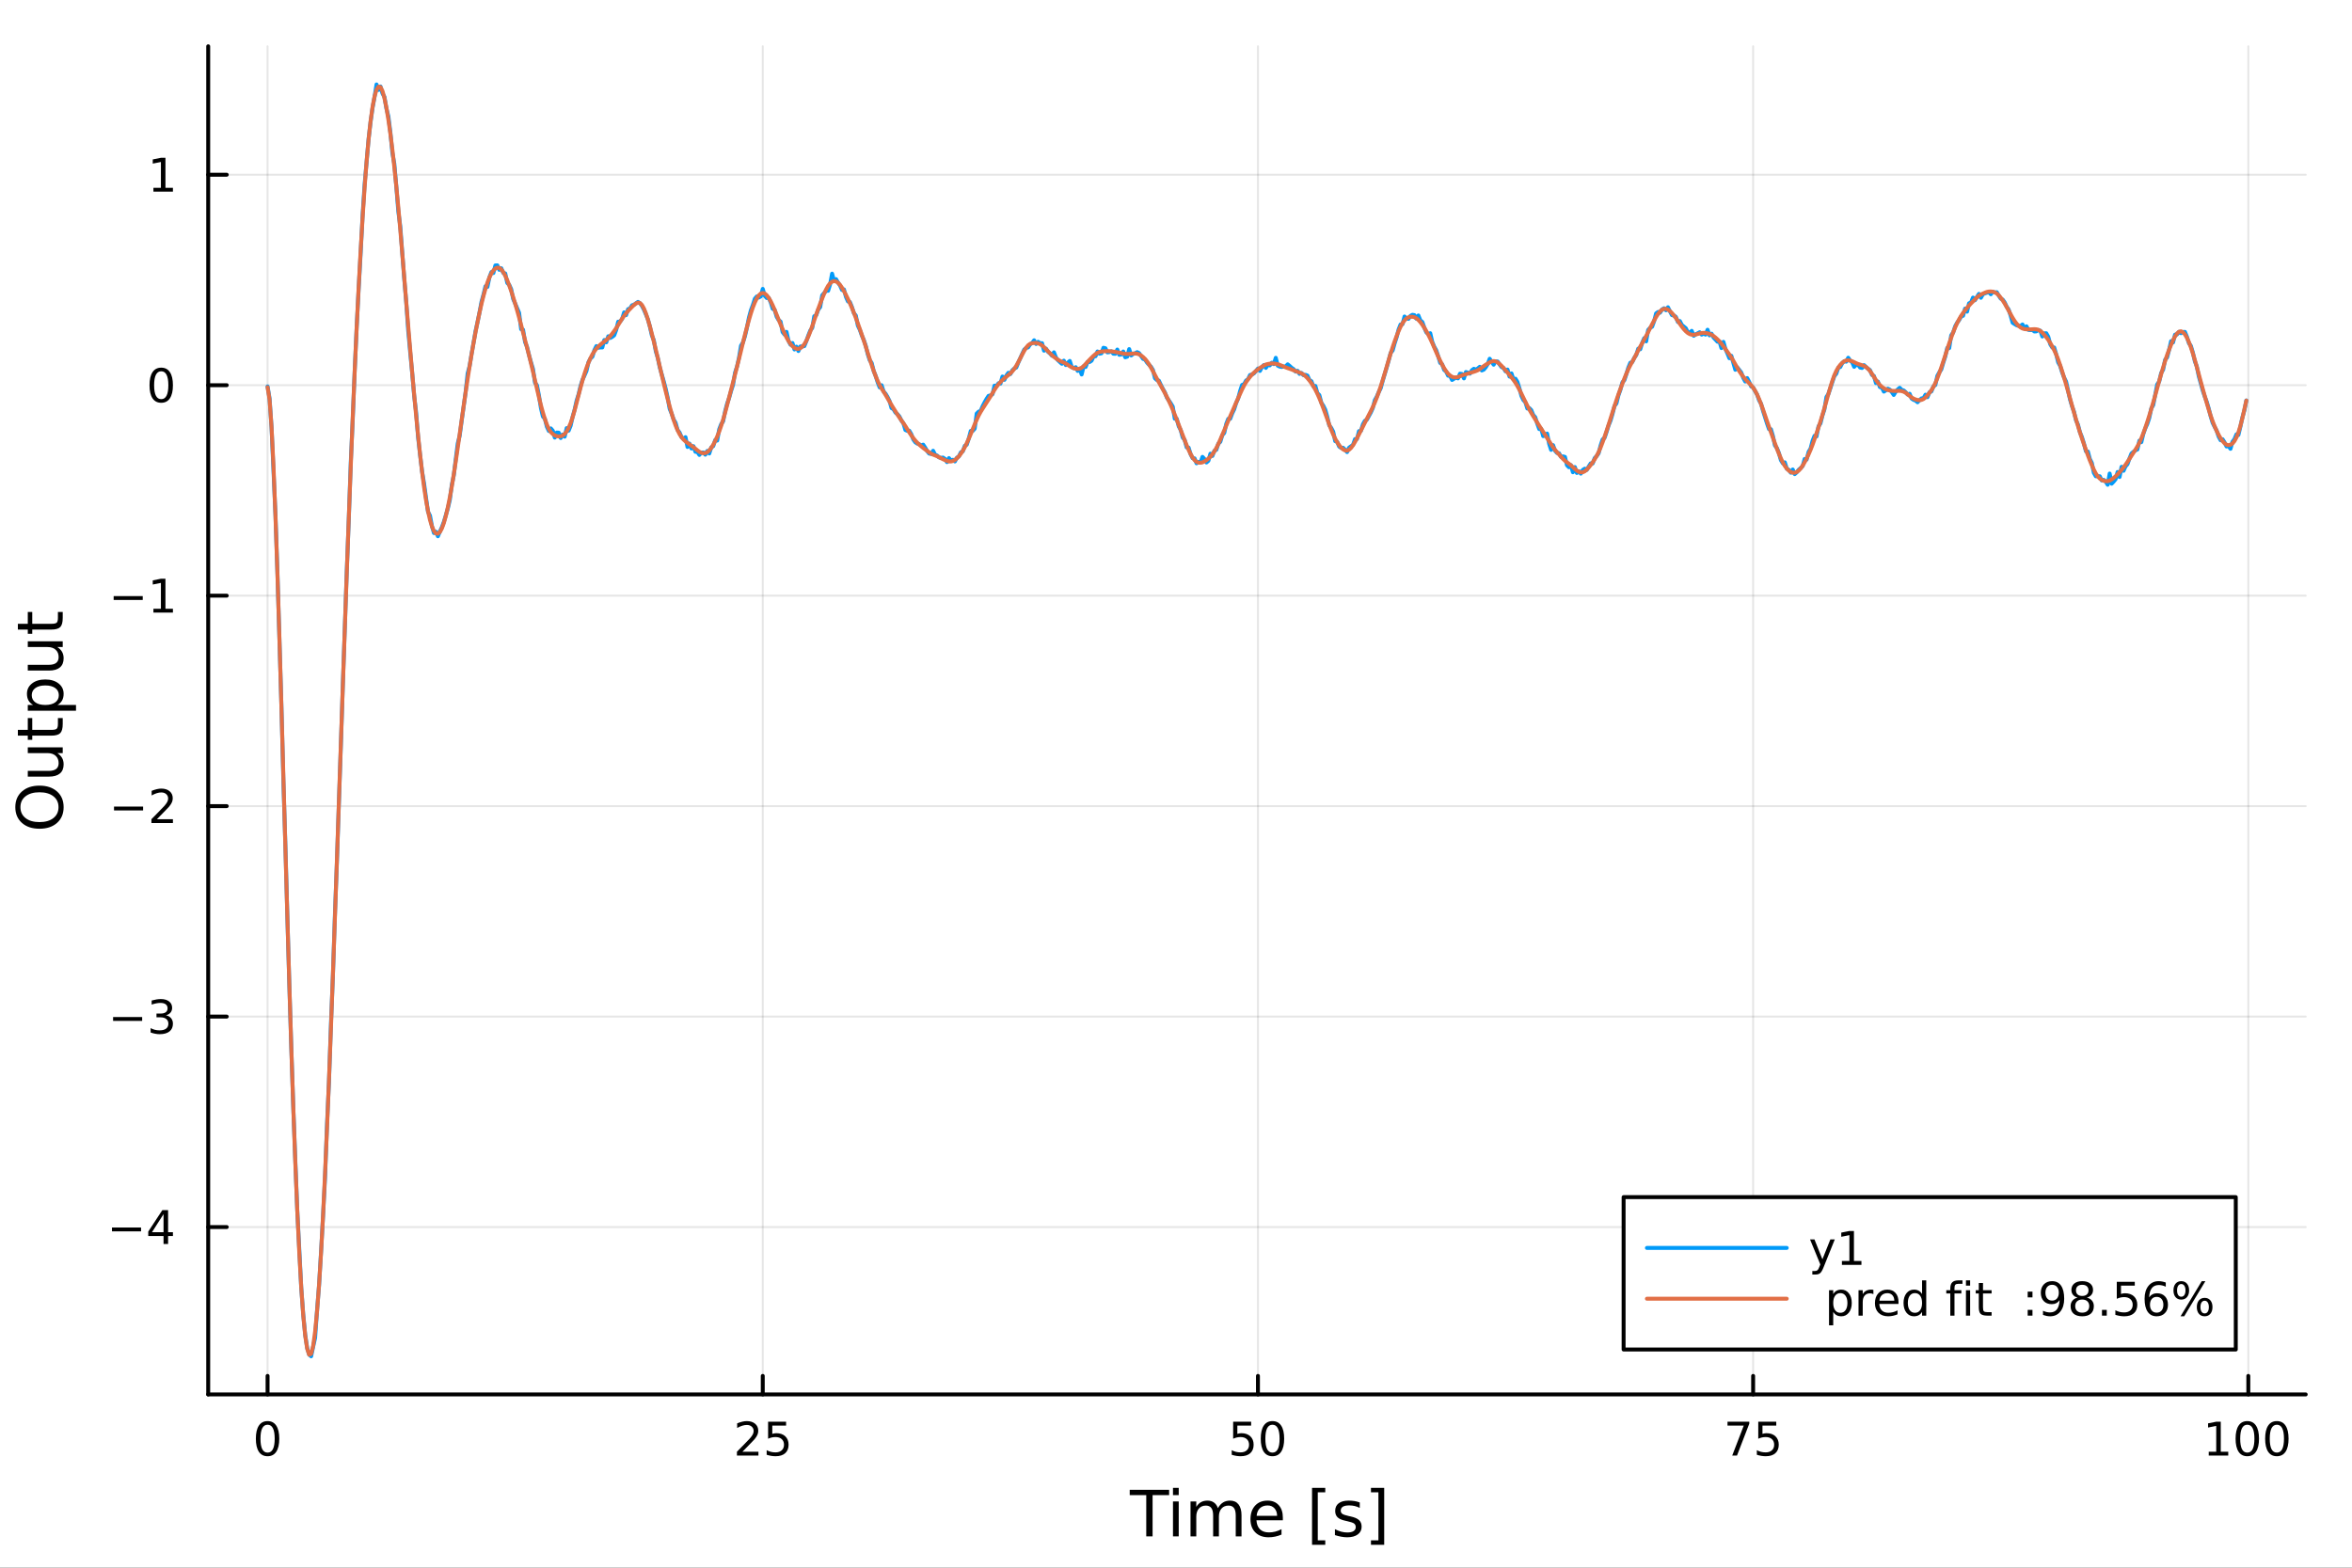 <?xml version="1.0" encoding="utf-8"?>
<svg xmlns="http://www.w3.org/2000/svg" xmlns:xlink="http://www.w3.org/1999/xlink" width="600" height="400" viewBox="0 0 2400 1600">
<rect x="0" y="0" width="2400" height="1600" fill="#333333" stroke="none"/>
<defs>
  <clipPath id="clip730">
    <rect x="0" y="0" width="2400" height="1600"/>
  </clipPath>
</defs>
<path clip-path="url(#clip730)" d="M0 1600 L2400 1600 L2400 0 L0 0  Z" fill="#ffffff" fill-rule="evenodd" fill-opacity="1"/>
<defs>
  <clipPath id="clip731">
    <rect x="480" y="0" width="1681" height="1600"/>
  </clipPath>
</defs>
<path clip-path="url(#clip730)" d="M212.459 1423.18 L2352.76 1423.18 L2352.76 47.244 L212.459 47.244  Z" fill="#ffffff" fill-rule="evenodd" fill-opacity="1"/>
<defs>
  <clipPath id="clip732">
    <rect x="212" y="47" width="2141" height="1377"/>
  </clipPath>
</defs>
<polyline clip-path="url(#clip732)" style="stroke:#000000; stroke-linecap:round; stroke-linejoin:round; stroke-width:2; stroke-opacity:0.1; fill:none" points="273.033,1423.18 273.033,47.244 "/>
<polyline clip-path="url(#clip732)" style="stroke:#000000; stroke-linecap:round; stroke-linejoin:round; stroke-width:2; stroke-opacity:0.1; fill:none" points="778.326,1423.18 778.326,47.244 "/>
<polyline clip-path="url(#clip732)" style="stroke:#000000; stroke-linecap:round; stroke-linejoin:round; stroke-width:2; stroke-opacity:0.1; fill:none" points="1283.62,1423.18 1283.62,47.244 "/>
<polyline clip-path="url(#clip732)" style="stroke:#000000; stroke-linecap:round; stroke-linejoin:round; stroke-width:2; stroke-opacity:0.1; fill:none" points="1788.91,1423.18 1788.91,47.244 "/>
<polyline clip-path="url(#clip732)" style="stroke:#000000; stroke-linecap:round; stroke-linejoin:round; stroke-width:2; stroke-opacity:0.1; fill:none" points="2294.2,1423.18 2294.2,47.244 "/>
<polyline clip-path="url(#clip732)" style="stroke:#000000; stroke-linecap:round; stroke-linejoin:round; stroke-width:2; stroke-opacity:0.1; fill:none" points="212.459,1252.35 2352.76,1252.35 "/>
<polyline clip-path="url(#clip732)" style="stroke:#000000; stroke-linecap:round; stroke-linejoin:round; stroke-width:2; stroke-opacity:0.1; fill:none" points="212.459,1037.55 2352.76,1037.55 "/>
<polyline clip-path="url(#clip732)" style="stroke:#000000; stroke-linecap:round; stroke-linejoin:round; stroke-width:2; stroke-opacity:0.1; fill:none" points="212.459,822.746 2352.76,822.746 "/>
<polyline clip-path="url(#clip732)" style="stroke:#000000; stroke-linecap:round; stroke-linejoin:round; stroke-width:2; stroke-opacity:0.1; fill:none" points="212.459,607.942 2352.76,607.942 "/>
<polyline clip-path="url(#clip732)" style="stroke:#000000; stroke-linecap:round; stroke-linejoin:round; stroke-width:2; stroke-opacity:0.1; fill:none" points="212.459,393.137 2352.76,393.137 "/>
<polyline clip-path="url(#clip732)" style="stroke:#000000; stroke-linecap:round; stroke-linejoin:round; stroke-width:2; stroke-opacity:0.1; fill:none" points="212.459,178.333 2352.76,178.333 "/>
<polyline clip-path="url(#clip730)" style="stroke:#000000; stroke-linecap:round; stroke-linejoin:round; stroke-width:4; stroke-opacity:1; fill:none" points="212.459,1423.18 2352.76,1423.18 "/>
<polyline clip-path="url(#clip730)" style="stroke:#000000; stroke-linecap:round; stroke-linejoin:round; stroke-width:4; stroke-opacity:1; fill:none" points="273.033,1423.18 273.033,1404.28 "/>
<polyline clip-path="url(#clip730)" style="stroke:#000000; stroke-linecap:round; stroke-linejoin:round; stroke-width:4; stroke-opacity:1; fill:none" points="778.326,1423.18 778.326,1404.28 "/>
<polyline clip-path="url(#clip730)" style="stroke:#000000; stroke-linecap:round; stroke-linejoin:round; stroke-width:4; stroke-opacity:1; fill:none" points="1283.62,1423.18 1283.62,1404.28 "/>
<polyline clip-path="url(#clip730)" style="stroke:#000000; stroke-linecap:round; stroke-linejoin:round; stroke-width:4; stroke-opacity:1; fill:none" points="1788.91,1423.18 1788.91,1404.28 "/>
<polyline clip-path="url(#clip730)" style="stroke:#000000; stroke-linecap:round; stroke-linejoin:round; stroke-width:4; stroke-opacity:1; fill:none" points="2294.2,1423.18 2294.2,1404.28 "/>
<path clip-path="url(#clip730)" d="M273.033 1454.1 Q269.422 1454.1 267.594 1457.66 Q265.788 1461.2 265.788 1468.33 Q265.788 1475.44 267.594 1479.01 Q269.422 1482.55 273.033 1482.55 Q276.668 1482.55 278.473 1479.01 Q280.302 1475.44 280.302 1468.33 Q280.302 1461.2 278.473 1457.66 Q276.668 1454.1 273.033 1454.1 M273.033 1450.39 Q278.843 1450.39 281.899 1455 Q284.978 1459.58 284.978 1468.33 Q284.978 1477.06 281.899 1481.67 Q278.843 1486.25 273.033 1486.25 Q267.223 1486.25 264.145 1481.67 Q261.089 1477.06 261.089 1468.33 Q261.089 1459.58 264.145 1455 Q267.223 1450.39 273.033 1450.39 Z" fill="#000000" fill-rule="nonzero" fill-opacity="1" /><path clip-path="url(#clip730)" d="M757.597 1481.64 L773.916 1481.64 L773.916 1485.58 L751.972 1485.58 L751.972 1481.64 Q754.634 1478.89 759.217 1474.26 Q763.823 1469.61 765.004 1468.27 Q767.249 1465.74 768.129 1464.01 Q769.032 1462.25 769.032 1460.56 Q769.032 1457.8 767.087 1456.07 Q765.166 1454.33 762.064 1454.33 Q759.865 1454.33 757.411 1455.09 Q754.981 1455.86 752.203 1457.41 L752.203 1452.69 Q755.027 1451.55 757.481 1450.97 Q759.935 1450.39 761.972 1450.39 Q767.342 1450.39 770.536 1453.08 Q773.731 1455.77 773.731 1460.26 Q773.731 1462.39 772.921 1464.31 Q772.134 1466.2 770.027 1468.8 Q769.448 1469.47 766.347 1472.69 Q763.245 1475.88 757.597 1481.64 Z" fill="#000000" fill-rule="nonzero" fill-opacity="1" /><path clip-path="url(#clip730)" d="M783.777 1451.02 L802.133 1451.02 L802.133 1454.96 L788.059 1454.96 L788.059 1463.43 Q789.078 1463.08 790.096 1462.92 Q791.115 1462.73 792.133 1462.73 Q797.92 1462.73 801.3 1465.9 Q804.68 1469.08 804.68 1474.49 Q804.68 1480.07 801.207 1483.17 Q797.735 1486.25 791.416 1486.25 Q789.24 1486.25 786.971 1485.88 Q784.726 1485.51 782.319 1484.77 L782.319 1480.07 Q784.402 1481.2 786.624 1481.76 Q788.846 1482.32 791.323 1482.32 Q795.328 1482.32 797.666 1480.21 Q800.004 1478.1 800.004 1474.49 Q800.004 1470.88 797.666 1468.77 Q795.328 1466.67 791.323 1466.67 Q789.448 1466.67 787.573 1467.08 Q785.721 1467.5 783.777 1468.38 L783.777 1451.02 Z" fill="#000000" fill-rule="nonzero" fill-opacity="1" /><path clip-path="url(#clip730)" d="M1258.32 1451.02 L1276.67 1451.02 L1276.67 1454.96 L1262.6 1454.96 L1262.6 1463.43 Q1263.62 1463.08 1264.64 1462.92 Q1265.66 1462.73 1266.67 1462.73 Q1272.46 1462.73 1275.84 1465.9 Q1279.22 1469.08 1279.22 1474.49 Q1279.22 1480.07 1275.75 1483.17 Q1272.28 1486.25 1265.96 1486.25 Q1263.78 1486.25 1261.51 1485.88 Q1259.27 1485.51 1256.86 1484.77 L1256.86 1480.07 Q1258.94 1481.2 1261.16 1481.76 Q1263.39 1482.32 1265.86 1482.32 Q1269.87 1482.32 1272.21 1480.21 Q1274.54 1478.1 1274.54 1474.49 Q1274.54 1470.88 1272.21 1468.77 Q1269.87 1466.67 1265.86 1466.67 Q1263.99 1466.67 1262.11 1467.08 Q1260.26 1467.5 1258.32 1468.38 L1258.32 1451.02 Z" fill="#000000" fill-rule="nonzero" fill-opacity="1" /><path clip-path="url(#clip730)" d="M1298.43 1454.1 Q1294.82 1454.1 1292.99 1457.66 Q1291.19 1461.2 1291.19 1468.33 Q1291.19 1475.44 1292.99 1479.01 Q1294.82 1482.55 1298.43 1482.55 Q1302.07 1482.55 1303.87 1479.01 Q1305.7 1475.44 1305.7 1468.33 Q1305.7 1461.2 1303.87 1457.66 Q1302.07 1454.1 1298.43 1454.1 M1298.43 1450.39 Q1304.24 1450.39 1307.3 1455 Q1310.38 1459.58 1310.38 1468.33 Q1310.38 1477.06 1307.3 1481.67 Q1304.24 1486.25 1298.43 1486.25 Q1292.62 1486.25 1289.54 1481.67 Q1286.49 1477.06 1286.49 1468.33 Q1286.49 1459.58 1289.54 1455 Q1292.62 1450.39 1298.43 1450.39 Z" fill="#000000" fill-rule="nonzero" fill-opacity="1" /><path clip-path="url(#clip730)" d="M1762.76 1451.02 L1784.99 1451.02 L1784.99 1453.01 L1772.44 1485.58 L1767.56 1485.58 L1779.36 1454.96 L1762.76 1454.96 L1762.76 1451.02 Z" fill="#000000" fill-rule="nonzero" fill-opacity="1" /><path clip-path="url(#clip730)" d="M1794.15 1451.02 L1812.51 1451.02 L1812.51 1454.96 L1798.44 1454.96 L1798.44 1463.43 Q1799.45 1463.08 1800.47 1462.92 Q1801.49 1462.73 1802.51 1462.73 Q1808.3 1462.73 1811.68 1465.9 Q1815.06 1469.08 1815.06 1474.49 Q1815.06 1480.07 1811.58 1483.17 Q1808.11 1486.25 1801.79 1486.25 Q1799.62 1486.25 1797.35 1485.88 Q1795.1 1485.51 1792.7 1484.77 L1792.7 1480.07 Q1794.78 1481.2 1797 1481.76 Q1799.22 1482.32 1801.7 1482.32 Q1805.7 1482.32 1808.04 1480.21 Q1810.38 1478.1 1810.38 1474.49 Q1810.38 1470.88 1808.04 1468.77 Q1805.7 1466.67 1801.7 1466.67 Q1799.82 1466.67 1797.95 1467.08 Q1796.1 1467.5 1794.15 1468.38 L1794.15 1451.02 Z" fill="#000000" fill-rule="nonzero" fill-opacity="1" /><path clip-path="url(#clip730)" d="M2253.81 1481.64 L2261.45 1481.64 L2261.45 1455.28 L2253.14 1456.95 L2253.14 1452.69 L2261.4 1451.02 L2266.08 1451.02 L2266.08 1481.64 L2273.72 1481.64 L2273.72 1485.58 L2253.81 1485.58 L2253.81 1481.64 Z" fill="#000000" fill-rule="nonzero" fill-opacity="1" /><path clip-path="url(#clip730)" d="M2293.16 1454.1 Q2289.55 1454.1 2287.72 1457.66 Q2285.92 1461.2 2285.92 1468.33 Q2285.92 1475.44 2287.72 1479.01 Q2289.55 1482.55 2293.16 1482.55 Q2296.8 1482.55 2298.6 1479.01 Q2300.43 1475.44 2300.43 1468.33 Q2300.43 1461.2 2298.6 1457.66 Q2296.8 1454.1 2293.16 1454.1 M2293.16 1450.39 Q2298.97 1450.39 2302.03 1455 Q2305.11 1459.58 2305.11 1468.33 Q2305.11 1477.06 2302.03 1481.67 Q2298.97 1486.25 2293.16 1486.25 Q2287.35 1486.25 2284.27 1481.67 Q2281.22 1477.06 2281.22 1468.33 Q2281.22 1459.58 2284.27 1455 Q2287.35 1450.39 2293.16 1450.39 Z" fill="#000000" fill-rule="nonzero" fill-opacity="1" /><path clip-path="url(#clip730)" d="M2323.32 1454.1 Q2319.71 1454.1 2317.88 1457.66 Q2316.08 1461.2 2316.08 1468.33 Q2316.08 1475.44 2317.88 1479.01 Q2319.71 1482.55 2323.32 1482.55 Q2326.96 1482.55 2328.76 1479.01 Q2330.59 1475.44 2330.59 1468.33 Q2330.59 1461.2 2328.76 1457.66 Q2326.96 1454.1 2323.32 1454.1 M2323.32 1450.39 Q2329.13 1450.39 2332.19 1455 Q2335.27 1459.58 2335.27 1468.33 Q2335.27 1477.06 2332.19 1481.67 Q2329.13 1486.25 2323.32 1486.25 Q2317.51 1486.25 2314.43 1481.67 Q2311.38 1477.06 2311.38 1468.33 Q2311.38 1459.58 2314.43 1455 Q2317.51 1450.39 2323.32 1450.39 Z" fill="#000000" fill-rule="nonzero" fill-opacity="1" /><path clip-path="url(#clip730)" d="M1152.78 1520.52 L1192.98 1520.52 L1192.98 1525.93 L1176.11 1525.93 L1176.11 1568.04 L1169.65 1568.04 L1169.65 1525.93 L1152.78 1525.93 L1152.78 1520.52 Z" fill="#000000" fill-rule="nonzero" fill-opacity="1" /><path clip-path="url(#clip730)" d="M1196.92 1532.4 L1202.78 1532.4 L1202.78 1568.04 L1196.92 1568.04 L1196.92 1532.4 M1196.92 1518.52 L1202.78 1518.52 L1202.78 1525.93 L1196.92 1525.93 L1196.92 1518.52 Z" fill="#000000" fill-rule="nonzero" fill-opacity="1" /><path clip-path="url(#clip730)" d="M1242.79 1539.24 Q1244.99 1535.29 1248.04 1533.41 Q1251.1 1531.54 1255.23 1531.54 Q1260.8 1531.54 1263.83 1535.45 Q1266.85 1539.33 1266.85 1546.53 L1266.85 1568.04 L1260.96 1568.04 L1260.96 1546.72 Q1260.96 1541.59 1259.15 1539.11 Q1257.34 1536.63 1253.61 1536.63 Q1249.06 1536.63 1246.42 1539.65 Q1243.78 1542.68 1243.78 1547.9 L1243.78 1568.04 L1237.89 1568.04 L1237.89 1546.72 Q1237.89 1541.56 1236.07 1539.11 Q1234.26 1536.63 1230.47 1536.63 Q1225.98 1536.63 1223.34 1539.68 Q1220.7 1542.71 1220.7 1547.9 L1220.7 1568.04 L1214.81 1568.04 L1214.81 1532.4 L1220.7 1532.4 L1220.7 1537.93 Q1222.71 1534.66 1225.51 1533.1 Q1228.31 1531.54 1232.16 1531.54 Q1236.04 1531.54 1238.75 1533.51 Q1241.48 1535.48 1242.79 1539.24 Z" fill="#000000" fill-rule="nonzero" fill-opacity="1" /><path clip-path="url(#clip730)" d="M1309.03 1548.76 L1309.03 1551.62 L1282.1 1551.62 Q1282.48 1557.67 1285.73 1560.85 Q1289 1564 1294.83 1564 Q1298.2 1564 1301.35 1563.17 Q1304.54 1562.35 1307.66 1560.69 L1307.66 1566.23 Q1304.51 1567.57 1301.2 1568.27 Q1297.89 1568.97 1294.48 1568.97 Q1285.95 1568.97 1280.95 1564 Q1275.99 1559.04 1275.99 1550.57 Q1275.99 1541.82 1280.7 1536.69 Q1285.44 1531.54 1293.46 1531.54 Q1300.65 1531.54 1304.82 1536.18 Q1309.03 1540.8 1309.03 1548.76 M1303.17 1547.04 Q1303.1 1542.23 1300.46 1539.37 Q1297.85 1536.5 1293.52 1536.5 Q1288.62 1536.5 1285.66 1539.27 Q1282.73 1542.04 1282.29 1547.07 L1303.17 1547.04 Z" fill="#000000" fill-rule="nonzero" fill-opacity="1" /><path clip-path="url(#clip730)" d="M1338.82 1518.52 L1352.31 1518.52 L1352.31 1523.07 L1344.67 1523.07 L1344.67 1572.09 L1352.31 1572.09 L1352.31 1576.64 L1338.82 1576.64 L1338.82 1518.52 Z" fill="#000000" fill-rule="nonzero" fill-opacity="1" /><path clip-path="url(#clip730)" d="M1387.51 1533.45 L1387.51 1538.98 Q1385.03 1537.71 1382.36 1537.07 Q1379.68 1536.44 1376.82 1536.44 Q1372.46 1536.44 1370.26 1537.77 Q1368.1 1539.11 1368.1 1541.79 Q1368.1 1543.82 1369.66 1545 Q1371.22 1546.15 1375.93 1547.2 L1377.93 1547.64 Q1384.17 1548.98 1386.78 1551.43 Q1389.42 1553.85 1389.42 1558.21 Q1389.42 1563.17 1385.48 1566.07 Q1381.56 1568.97 1374.69 1568.97 Q1371.82 1568.97 1368.7 1568.39 Q1365.62 1567.85 1362.18 1566.74 L1362.18 1560.69 Q1365.43 1562.38 1368.58 1563.24 Q1371.73 1564.07 1374.81 1564.07 Q1378.95 1564.07 1381.18 1562.66 Q1383.41 1561.23 1383.41 1558.65 Q1383.41 1556.27 1381.79 1554.99 Q1380.19 1553.72 1374.75 1552.54 L1372.71 1552.07 Q1367.27 1550.92 1364.85 1548.56 Q1362.43 1546.18 1362.43 1542.04 Q1362.43 1537.01 1366 1534.27 Q1369.56 1531.54 1376.12 1531.54 Q1379.37 1531.54 1382.23 1532.01 Q1385.1 1532.49 1387.51 1533.45 Z" fill="#000000" fill-rule="nonzero" fill-opacity="1" /><path clip-path="url(#clip730)" d="M1412.44 1518.52 L1412.44 1576.64 L1398.94 1576.64 L1398.94 1572.09 L1406.55 1572.09 L1406.55 1523.07 L1398.94 1523.07 L1398.94 1518.52 L1412.44 1518.52 Z" fill="#000000" fill-rule="nonzero" fill-opacity="1" /><polyline clip-path="url(#clip730)" style="stroke:#000000; stroke-linecap:round; stroke-linejoin:round; stroke-width:4; stroke-opacity:1; fill:none" points="212.459,1423.18 212.459,47.244 "/>
<polyline clip-path="url(#clip730)" style="stroke:#000000; stroke-linecap:round; stroke-linejoin:round; stroke-width:4; stroke-opacity:1; fill:none" points="212.459,1252.35 231.357,1252.35 "/>
<polyline clip-path="url(#clip730)" style="stroke:#000000; stroke-linecap:round; stroke-linejoin:round; stroke-width:4; stroke-opacity:1; fill:none" points="212.459,1037.55 231.357,1037.55 "/>
<polyline clip-path="url(#clip730)" style="stroke:#000000; stroke-linecap:round; stroke-linejoin:round; stroke-width:4; stroke-opacity:1; fill:none" points="212.459,822.746 231.357,822.746 "/>
<polyline clip-path="url(#clip730)" style="stroke:#000000; stroke-linecap:round; stroke-linejoin:round; stroke-width:4; stroke-opacity:1; fill:none" points="212.459,607.942 231.357,607.942 "/>
<polyline clip-path="url(#clip730)" style="stroke:#000000; stroke-linecap:round; stroke-linejoin:round; stroke-width:4; stroke-opacity:1; fill:none" points="212.459,393.137 231.357,393.137 "/>
<polyline clip-path="url(#clip730)" style="stroke:#000000; stroke-linecap:round; stroke-linejoin:round; stroke-width:4; stroke-opacity:1; fill:none" points="212.459,178.333 231.357,178.333 "/>
<path clip-path="url(#clip730)" d="M114.26 1252.81 L143.936 1252.81 L143.936 1256.74 L114.26 1256.74 L114.26 1252.81 Z" fill="#000000" fill-rule="nonzero" fill-opacity="1" /><path clip-path="url(#clip730)" d="M166.876 1239.15 L155.07 1257.6 L166.876 1257.6 L166.876 1239.15 M165.649 1235.07 L171.528 1235.07 L171.528 1257.6 L176.459 1257.6 L176.459 1261.49 L171.528 1261.49 L171.528 1269.63 L166.876 1269.63 L166.876 1261.49 L151.274 1261.49 L151.274 1256.97 L165.649 1235.07 Z" fill="#000000" fill-rule="nonzero" fill-opacity="1" /><path clip-path="url(#clip730)" d="M115.394 1038 L145.07 1038 L145.07 1041.94 L115.394 1041.94 L115.394 1038 Z" fill="#000000" fill-rule="nonzero" fill-opacity="1" /><path clip-path="url(#clip730)" d="M169.329 1036.2 Q172.686 1036.91 174.561 1039.18 Q176.459 1041.45 176.459 1044.78 Q176.459 1049.9 172.94 1052.7 Q169.422 1055.5 162.94 1055.5 Q160.765 1055.5 158.45 1055.06 Q156.158 1054.65 153.704 1053.79 L153.704 1049.27 Q155.649 1050.41 157.964 1050.99 Q160.278 1051.57 162.802 1051.57 Q167.2 1051.57 169.491 1049.83 Q171.806 1048.09 171.806 1044.78 Q171.806 1041.73 169.653 1040.02 Q167.524 1038.28 163.704 1038.28 L159.677 1038.28 L159.677 1034.44 L163.89 1034.44 Q167.339 1034.44 169.167 1033.07 Q170.996 1031.68 170.996 1029.09 Q170.996 1026.43 169.098 1025.02 Q167.223 1023.58 163.704 1023.58 Q161.783 1023.58 159.584 1024 Q157.385 1024.41 154.746 1025.29 L154.746 1021.13 Q157.408 1020.39 159.723 1020.02 Q162.061 1019.65 164.121 1019.65 Q169.445 1019.65 172.547 1022.08 Q175.649 1024.48 175.649 1028.6 Q175.649 1031.47 174.005 1033.46 Q172.362 1035.43 169.329 1036.2 Z" fill="#000000" fill-rule="nonzero" fill-opacity="1" /><path clip-path="url(#clip730)" d="M116.343 823.197 L146.019 823.197 L146.019 827.132 L116.343 827.132 L116.343 823.197 Z" fill="#000000" fill-rule="nonzero" fill-opacity="1" /><path clip-path="url(#clip730)" d="M160.14 836.091 L176.459 836.091 L176.459 840.026 L154.515 840.026 L154.515 836.091 Q157.177 833.336 161.76 828.707 Q166.366 824.054 167.547 822.711 Q169.792 820.188 170.672 818.452 Q171.575 816.693 171.575 815.003 Q171.575 812.248 169.63 810.512 Q167.709 808.776 164.607 808.776 Q162.408 808.776 159.954 809.54 Q157.524 810.304 154.746 811.855 L154.746 807.133 Q157.57 805.998 160.024 805.42 Q162.477 804.841 164.515 804.841 Q169.885 804.841 173.079 807.526 Q176.274 810.211 176.274 814.702 Q176.274 816.832 175.464 818.753 Q174.677 820.651 172.57 823.244 Q171.991 823.915 168.889 827.132 Q165.788 830.327 160.14 836.091 Z" fill="#000000" fill-rule="nonzero" fill-opacity="1" /><path clip-path="url(#clip730)" d="M115.973 608.393 L145.649 608.393 L145.649 612.328 L115.973 612.328 L115.973 608.393 Z" fill="#000000" fill-rule="nonzero" fill-opacity="1" /><path clip-path="url(#clip730)" d="M156.552 621.286 L164.19 621.286 L164.19 594.921 L155.88 596.587 L155.88 592.328 L164.144 590.662 L168.82 590.662 L168.82 621.286 L176.459 621.286 L176.459 625.222 L156.552 625.222 L156.552 621.286 Z" fill="#000000" fill-rule="nonzero" fill-opacity="1" /><path clip-path="url(#clip730)" d="M164.515 378.936 Q160.903 378.936 159.075 382.501 Q157.269 386.042 157.269 393.172 Q157.269 400.278 159.075 403.843 Q160.903 407.385 164.515 407.385 Q168.149 407.385 169.954 403.843 Q171.783 400.278 171.783 393.172 Q171.783 386.042 169.954 382.501 Q168.149 378.936 164.515 378.936 M164.515 375.232 Q170.325 375.232 173.38 379.839 Q176.459 384.422 176.459 393.172 Q176.459 401.899 173.38 406.505 Q170.325 411.089 164.515 411.089 Q158.704 411.089 155.626 406.505 Q152.57 401.899 152.57 393.172 Q152.57 384.422 155.626 379.839 Q158.704 375.232 164.515 375.232 Z" fill="#000000" fill-rule="nonzero" fill-opacity="1" /><path clip-path="url(#clip730)" d="M156.552 191.678 L164.19 191.678 L164.19 165.312 L155.88 166.979 L155.88 162.72 L164.144 161.053 L168.82 161.053 L168.82 191.678 L176.459 191.678 L176.459 195.613 L156.552 195.613 L156.552 191.678 Z" fill="#000000" fill-rule="nonzero" fill-opacity="1" /><path clip-path="url(#clip730)" d="M20.845 823.791 Q20.845 830.793 26.064 834.931 Q31.284 839.037 40.292 839.037 Q49.267 839.037 54.487 834.931 Q59.707 830.793 59.707 823.791 Q59.707 816.788 54.487 812.714 Q49.267 808.609 40.292 808.609 Q31.284 808.609 26.064 812.714 Q20.845 816.788 20.845 823.791 M15.625 823.791 Q15.625 813.797 22.341 807.813 Q29.025 801.829 40.292 801.829 Q51.527 801.829 58.243 807.813 Q64.927 813.797 64.927 823.791 Q64.927 833.817 58.243 839.832 Q51.559 845.816 40.292 845.816 Q29.025 845.816 22.341 839.832 Q15.625 833.817 15.625 823.791 Z" fill="#000000" fill-rule="nonzero" fill-opacity="1" /><path clip-path="url(#clip730)" d="M49.936 792.631 L28.356 792.631 L28.356 786.774 L49.713 786.774 Q54.774 786.774 57.32 784.801 Q59.835 782.827 59.835 778.881 Q59.835 774.138 56.811 771.401 Q53.787 768.632 48.567 768.632 L28.356 768.632 L28.356 762.775 L64.004 762.775 L64.004 768.632 L58.53 768.632 Q61.776 770.764 63.368 773.597 Q64.927 776.398 64.927 780.122 Q64.927 786.265 61.108 789.448 Q57.288 792.631 49.936 792.631 M27.497 777.894 L27.497 777.894 Z" fill="#000000" fill-rule="nonzero" fill-opacity="1" /><path clip-path="url(#clip730)" d="M18.235 744.92 L28.356 744.92 L28.356 732.857 L32.908 732.857 L32.908 744.92 L52.259 744.92 Q56.62 744.92 57.861 743.742 Q59.103 742.533 59.103 738.872 L59.103 732.857 L64.004 732.857 L64.004 738.872 Q64.004 745.652 61.49 748.23 Q58.943 750.808 52.259 750.808 L32.908 750.808 L32.908 755.105 L28.356 755.105 L28.356 750.808 L18.235 750.808 L18.235 744.92 Z" fill="#000000" fill-rule="nonzero" fill-opacity="1" /><path clip-path="url(#clip730)" d="M58.657 719.489 L77.563 719.489 L77.563 725.377 L28.356 725.377 L28.356 719.489 L33.767 719.489 Q30.584 717.643 29.056 714.842 Q27.497 712.009 27.497 708.094 Q27.497 701.601 32.653 697.559 Q37.809 693.485 46.212 693.485 Q54.615 693.485 59.771 697.559 Q64.927 701.601 64.927 708.094 Q64.927 712.009 63.399 714.842 Q61.84 717.643 58.657 719.489 M46.212 699.564 Q39.751 699.564 36.09 702.238 Q32.398 704.879 32.398 709.526 Q32.398 714.173 36.09 716.847 Q39.751 719.489 46.212 719.489 Q52.673 719.489 56.365 716.847 Q60.026 714.173 60.026 709.526 Q60.026 704.879 56.365 702.238 Q52.673 699.564 46.212 699.564 Z" fill="#000000" fill-rule="nonzero" fill-opacity="1" /><path clip-path="url(#clip730)" d="M49.936 684.382 L28.356 684.382 L28.356 678.525 L49.713 678.525 Q54.774 678.525 57.32 676.552 Q59.835 674.579 59.835 670.632 Q59.835 665.889 56.811 663.152 Q53.787 660.383 48.567 660.383 L28.356 660.383 L28.356 654.527 L64.004 654.527 L64.004 660.383 L58.53 660.383 Q61.776 662.516 63.368 665.348 Q64.927 668.149 64.927 671.873 Q64.927 678.016 61.108 681.199 Q57.288 684.382 49.936 684.382 M27.497 669.645 L27.497 669.645 Z" fill="#000000" fill-rule="nonzero" fill-opacity="1" /><path clip-path="url(#clip730)" d="M18.235 636.671 L28.356 636.671 L28.356 624.608 L32.908 624.608 L32.908 636.671 L52.259 636.671 Q56.62 636.671 57.861 635.493 Q59.103 634.284 59.103 630.623 L59.103 624.608 L64.004 624.608 L64.004 630.623 Q64.004 637.403 61.49 639.981 Q58.943 642.559 52.259 642.559 L32.908 642.559 L32.908 646.856 L28.356 646.856 L28.356 642.559 L18.235 642.559 L18.235 636.671 Z" fill="#000000" fill-rule="nonzero" fill-opacity="1" /><polyline clip-path="url(#clip732)" style="stroke:#009af9; stroke-linecap:round; stroke-linejoin:round; stroke-width:4; stroke-opacity:1; fill:none" points="273.033,394.43 275.055,406.518 277.076,436.18 279.097,480.854 281.118,525.789 283.139,585.644 285.16,653.575 287.182,721.069 289.203,798.72 291.224,863.02 293.245,936.068 295.266,1006 297.287,1070.66 299.309,1130.9 301.33,1184.07 303.351,1235.86 305.372,1274.89 307.393,1314.59 309.414,1341.28 311.436,1362.27 313.457,1375.76 315.478,1382.51 317.499,1384.24 319.52,1374.64 321.541,1365.44 323.563,1336.77 325.584,1311.86 327.605,1277.67 329.626,1241.62 331.647,1202.71 333.668,1148.1 335.69,1104.27 337.711,1044.82 339.732,994.961 341.753,933.882 343.774,880.368 345.795,820.177 347.817,761.086 349.838,698.732 351.859,640.761 353.88,581.848 355.901,530.108 357.922,472.215 359.944,428.048 361.965,378.079 363.986,333.311 366.007,294.267 368.028,258.05 370.049,218.629 372.071,188.013 374.092,165.26 376.113,141.923 378.134,124.548 380.155,110.131 382.176,99.039 384.198,86.186 386.219,91.785 388.24,88.247 390.261,95.37 392.282,98.827 394.303,110.75 396.325,118.824 398.346,135.148 400.367,155.944 402.388,167.221 404.409,190.524 406.431,215.601 408.452,231.023 410.473,258.097 412.494,284.474 414.515,308.339 416.536,337.424 418.558,359.495 420.579,380.538 422.6,403.699 424.621,420.952 426.642,446.386 428.663,464.334 430.685,481.193 432.706,493.385 434.727,508.056 436.748,522.418 438.769,526.176 440.79,537.14 442.812,544.034 444.833,542.693 446.854,547.333 448.875,542.467 450.896,538.035 452.917,532.612 454.939,525.842 456.96,518.961 458.981,510.348 461.002,494.958 463.023,485.266 465.044,468.698 467.066,452.6 469.087,444.597 471.108,429.369 473.129,414.829 475.15,400.06 477.171,381.062 479.193,373.581 481.214,361.029 483.235,349.743 485.256,337.836 487.277,328.805 489.298,318.945 491.32,307.949 493.341,300.69 495.362,292.177 497.383,292.833 499.404,283.037 501.425,277.649 503.447,278.665 505.468,270.903 507.489,270.822 509.51,275.403 511.531,273.766 513.552,278.528 515.574,279.069 517.595,288.801 519.616,290.673 521.637,295.102 523.658,305.186 525.68,309.776 527.701,314.561 529.722,319.311 531.743,335.975 533.764,336.505 535.785,349.17 537.807,354.029 539.828,362.432 541.849,369.818 543.87,376.531 545.891,390.645 547.912,393.174 549.934,403.59 551.955,416.508 553.976,425.145 555.997,427.378 558.018,435.53 560.039,439.84 562.061,437.224 564.082,439.548 566.103,446.626 568.124,441.448 570.145,441.605 572.166,447.05 574.188,443.437 576.209,445.666 578.23,436.917 580.251,439.527 582.272,434.509 584.293,425.466 586.315,418.239 588.336,409.018 590.357,402.572 592.378,394 594.399,387.553 596.42,383.229 598.442,378.62 600.463,369.725 602.484,365.91 604.505,364.087 606.526,357.315 608.547,353.224 610.569,354.896 612.59,354.61 614.611,354.611 616.632,347.012 618.653,349.374 620.674,343.197 622.696,344.921 624.717,343.794 626.738,342.221 628.759,336.826 630.78,328.322 632.801,328.193 634.823,325.48 636.844,318.799 638.865,321.64 640.886,315.53 642.907,314.738 644.928,311.563 646.95,310.957 648.971,309.526 650.992,308.096 653.013,309.439 655.034,312.154 657.056,316.069 659.077,320.846 661.098,325.897 663.119,333.204 665.14,342.283 667.161,347.205 669.183,358.616 671.204,365.254 673.225,374.928 675.246,382.101 677.267,389.114 679.288,396.824 681.31,405.844 683.331,417.309 685.352,422.125 687.373,428.064 689.394,431.509 691.415,438.862 693.437,441.45 695.458,446.233 697.479,447.746 699.5,446.166 701.521,456.18 703.542,452.727 705.564,457.753 707.585,455.347 709.606,461.124 711.627,461.275 713.648,464.31 715.669,461.934 717.691,461.791 719.712,464.04 721.733,460.211 723.754,462.867 725.775,456.618 727.796,455.339 729.818,449.062 731.839,449.662 733.86,438.171 735.881,432.92 737.902,430.032 739.923,419.754 741.945,412.04 743.966,406.235 745.987,399.083 748.008,392.804 750.029,380.376 752.05,374.201 754.072,365.068 756.093,352.804 758.114,349.564 760.135,343.199 762.156,334.564 764.177,324.226 766.199,316.704 768.22,311.222 770.241,304.892 772.262,302.568 774.283,303.658 776.304,302.526 778.326,294.839 780.347,301.894 782.368,304.162 784.389,303.951 786.41,308.536 788.432,315.169 790.453,316.131 792.474,323.221 794.495,326.625 796.516,328.211 798.537,338.905 800.559,341.45 802.58,338.711 804.601,347.81 806.622,351.801 808.643,350.075 810.664,356.677 812.686,353.816 814.707,358.248 816.728,353.609 818.749,353.621 820.77,353.238 822.791,348.173 824.813,342.366 826.834,337.27 828.855,334.658 830.876,322.726 832.897,321.71 834.918,315.997 836.94,313.431 838.961,301.374 840.982,299.116 843.003,296.775 845.024,296.77 847.045,290.205 849.067,279.294 851.088,286.613 853.109,284.897 855.13,288.462 857.151,291.335 859.172,295.959 861.194,295.385 863.215,303.057 865.236,307.617 867.257,308.238 869.278,313.226 871.299,319.647 873.321,322.051 875.342,332.365 877.363,336.504 879.384,342.314 881.405,346.908 883.426,352.891 885.448,361.392 887.469,367.69 889.49,370.439 891.511,378.646 893.532,383.586 895.553,390.172 897.575,395.387 899.596,393.156 901.617,399.475 903.638,401.845 905.659,405.177 907.68,409.235 909.702,416.491 911.723,417.648 913.744,421.081 915.765,422.7 917.786,425.049 919.808,429.21 921.829,431.968 923.85,438.861 925.871,439.754 927.892,439.637 929.913,443.169 931.935,448.534 933.956,451.361 935.977,452.734 937.998,453.41 940.019,454.632 942.04,453.794 944.062,456.852 946.083,460.351 948.104,462.89 950.125,463.343 952.146,460.041 954.167,464.073 956.189,464.94 958.21,466.844 960.231,467.258 962.252,467.012 964.273,468.358 966.294,471.625 968.316,467.535 970.337,469.977 972.358,469.256 974.379,470.944 976.4,467.087 978.421,465.952 980.443,461.677 982.464,460.638 984.485,454.974 986.506,453.846 988.527,447.598 990.548,439.8 992.57,439.809 994.591,437.506 996.612,422.12 998.633,420.121 1000.65,419.326 1002.68,414.547 1004.7,410.615 1006.72,407.061 1008.74,404.03 1010.76,403.518 1012.78,402.363 1014.8,393.57 1016.82,393.91 1018.84,391.189 1020.87,391.52 1022.89,384.293 1024.91,387.671 1026.93,383.274 1028.95,380.463 1030.97,381.782 1032.99,377.929 1035.01,376.104 1037.04,375.105 1039.06,370.083 1041.08,365.636 1043.1,361.118 1045.12,356.778 1047.14,355.108 1049.16,354.525 1051.18,351.38 1053.2,350.138 1055.23,347.291 1057.25,351.084 1059.27,348.871 1061.29,350.255 1063.31,350.26 1065.33,357.921 1067.35,355.827 1069.37,359.048 1071.4,360.656 1073.42,363.063 1075.44,359.567 1077.46,364.811 1079.48,367.585 1081.5,369.469 1083.52,371.284 1085.54,368.101 1087.56,372.607 1089.59,370.221 1091.61,368.383 1093.63,374.58 1095.65,375.743 1097.67,374.755 1099.69,378.57 1101.71,376.271 1103.73,382.205 1105.76,373.779 1107.78,374.563 1109.8,369.392 1111.82,369.491 1113.84,368.154 1115.86,363.836 1117.88,363.585 1119.9,358.704 1121.92,361.013 1123.95,360.585 1125.97,354.91 1127.99,355.43 1130.01,359.648 1132.03,359.349 1134.05,358.517 1136.07,360.985 1138.09,361.101 1140.11,356.729 1142.14,362.143 1144.16,361.788 1146.18,358.749 1148.2,364.669 1150.22,364.037 1152.24,356.275 1154.26,362.761 1156.28,361.256 1158.31,360.597 1160.33,359.396 1162.35,360.409 1164.37,363.392 1166.39,366.283 1168.41,366.92 1170.43,370.074 1172.45,372.232 1174.47,374.308 1176.5,377.647 1178.52,386.073 1180.54,387.914 1182.56,388.49 1184.58,392.904 1186.6,396.878 1188.62,400.385 1190.64,405.757 1192.67,408.63 1194.69,411.641 1196.71,415.045 1198.73,427.374 1200.75,427.327 1202.77,435.093 1204.79,438.857 1206.81,446.511 1208.83,448.943 1210.86,456.596 1212.88,456.845 1214.9,463.579 1216.92,467.624 1218.94,467.812 1220.96,472.869 1222.98,471.334 1225,471.989 1227.03,466.28 1229.05,468.449 1231.07,472.008 1233.09,470.262 1235.11,463.032 1237.13,465.348 1239.15,460.06 1241.17,459.061 1243.19,452.743 1245.22,450.961 1247.24,444.189 1249.26,441.896 1251.28,432.545 1253.3,427.469 1255.32,427.407 1257.34,421.95 1259.36,417.793 1261.39,411.261 1263.41,406.711 1265.43,398.959 1267.45,392.854 1269.47,392.087 1271.49,388.385 1273.51,387.009 1275.53,382.746 1277.55,382.22 1279.58,381.057 1281.6,378.675 1283.62,376.104 1285.64,378.573 1287.66,374.771 1289.68,372.534 1291.7,375.483 1293.72,372.354 1295.75,372.912 1297.77,370.165 1299.79,371.638 1301.81,365.19 1303.83,373.188 1305.85,374.177 1307.87,374.517 1309.89,374.161 1311.91,373.985 1313.94,371.828 1315.96,373.454 1317.98,375.345 1320,376.725 1322.02,379.283 1324.04,378.438 1326.06,381.603 1328.08,380.667 1330.1,382.935 1332.13,382.527 1334.15,383.338 1336.17,387.845 1338.19,389.079 1340.21,394.322 1342.23,393.903 1344.25,401.194 1346.27,403.191 1348.3,411.038 1350.32,414.082 1352.34,418.232 1354.36,425.369 1356.38,434.127 1358.4,436.693 1360.42,440.603 1362.44,450.227 1364.46,450.865 1366.49,455.808 1368.51,457.152 1370.53,456.984 1372.55,459.031 1374.57,461.41 1376.59,456.876 1378.61,455.448 1380.63,454.061 1382.66,448.158 1384.68,448.043 1386.7,440.023 1388.72,439.722 1390.74,433.029 1392.76,429.432 1394.78,428.366 1396.8,424.614 1398.82,420.958 1400.85,416.388 1402.87,408.345 1404.89,404.803 1406.91,400.096 1408.93,396.145 1410.95,388.618 1412.97,381.838 1414.99,375.07 1417.02,367.91 1419.04,360.105 1421.06,357.741 1423.08,350.501 1425.1,344.304 1427.12,336.286 1429.14,331.156 1431.16,330.804 1433.18,323.012 1435.21,325.074 1437.23,325.437 1439.25,322.362 1441.27,321.281 1443.29,321.623 1445.31,325.301 1447.33,321.949 1449.35,327 1451.38,328.643 1453.4,334.427 1455.42,339.232 1457.44,340.908 1459.46,340.056 1461.48,348.89 1463.5,353.819 1465.52,357.394 1467.54,363.552 1469.57,370.396 1471.59,371.733 1473.61,377.556 1475.63,379.179 1477.65,383.45 1479.67,383.622 1481.69,387.806 1483.71,386.514 1485.73,385.448 1487.76,386.194 1489.78,381.384 1491.8,381.699 1493.82,386.203 1495.84,379.699 1497.86,380.368 1499.88,381.409 1501.9,377.845 1503.93,376.374 1505.95,377.285 1507.97,376.045 1509.99,374.343 1512.01,378.095 1514.03,377.28 1516.05,374.881 1518.07,371.527 1520.09,366.133 1522.12,369.231 1524.14,372.216 1526.16,368.874 1528.18,368.935 1530.2,371.961 1532.22,374.723 1534.24,375.556 1536.26,378.974 1538.29,377.17 1540.31,384.358 1542.33,381.092 1544.35,387.175 1546.37,386.486 1548.39,389.756 1550.41,396.17 1552.43,404.017 1554.45,408.303 1556.48,410.445 1558.5,416.957 1560.52,416.475 1562.54,418.558 1564.56,423.575 1566.58,425.805 1568.6,432.288 1570.62,437.913 1572.65,437.673 1574.67,445.107 1576.69,444.593 1578.71,442.519 1580.73,452.882 1582.75,459.151 1584.77,454.304 1586.79,460.041 1588.81,462.298 1590.84,462.535 1592.86,466.228 1594.88,465.771 1596.9,466.33 1598.92,474.789 1600.94,476.841 1602.96,474.701 1604.98,481.993 1607.01,476.678 1609.03,482.696 1611.05,480.936 1613.07,483.413 1615.09,479.607 1617.11,478.332 1619.13,479.641 1621.15,476.065 1623.17,472.924 1625.2,472.977 1627.22,467.464 1629.24,465.504 1631.26,462.606 1633.28,454.581 1635.3,448.471 1637.32,446.946 1639.34,440.926 1641.36,434.292 1643.39,429.375 1645.41,422.519 1647.43,414.405 1649.45,411.733 1651.47,403.437 1653.49,397.802 1655.51,390.177 1657.53,388.038 1659.56,381.857 1661.58,375.073 1663.6,370.22 1665.62,369.498 1667.64,365.18 1669.66,362.343 1671.68,355.821 1673.7,356.467 1675.72,349.958 1677.75,345.133 1679.77,348.405 1681.79,336.694 1683.81,334.617 1685.83,333.435 1687.85,327.84 1689.87,319.879 1691.89,318.42 1693.92,319.129 1695.94,315.863 1697.96,314.6 1699.98,316.678 1702,313.57 1704.02,317.736 1706.04,321.604 1708.06,322.008 1710.08,323.355 1712.11,328.626 1714.13,327.659 1716.15,331.62 1718.17,333.314 1720.19,334.96 1722.21,338.997 1724.23,339.58 1726.25,337.661 1728.28,342.749 1730.3,341.251 1732.32,340.174 1734.34,339.06 1736.36,341.527 1738.38,340.466 1740.4,341.511 1742.42,336.524 1744.44,342.284 1746.47,340.517 1748.49,344.458 1750.51,346.597 1752.53,348.79 1754.55,348.487 1756.57,355.265 1758.59,348.892 1760.61,355.985 1762.64,360.682 1764.66,365.608 1766.68,363.132 1768.7,370.318 1770.72,377.401 1772.74,374.96 1774.76,377.509 1776.78,380.17 1778.8,385.633 1780.83,389.365 1782.85,385.846 1784.87,389.741 1786.89,394.397 1788.91,395.413 1790.93,399.243 1792.95,402.641 1794.97,408.54 1796.99,411.993 1799.02,419.392 1801.04,425.747 1803.06,432.165 1805.08,437.956 1807.1,438.099 1809.12,445.023 1811.14,454.622 1813.16,457.236 1815.19,462.292 1817.21,469.62 1819.23,472.924 1821.25,471.867 1823.27,478.423 1825.29,479.468 1827.31,482.428 1829.33,479.173 1831.35,483.902 1833.38,482.111 1835.4,479.449 1837.42,477.746 1839.44,475.715 1841.46,468.436 1843.48,469.075 1845.5,461.158 1847.52,457.8 1849.55,449.889 1851.57,444.771 1853.59,445.467 1855.61,435.096 1857.63,432.172 1859.65,424.005 1861.67,417.828 1863.69,405.202 1865.71,402.131 1867.74,396.108 1869.76,389.851 1871.78,383.881 1873.8,381.375 1875.82,375.272 1877.84,374.555 1879.86,370.574 1881.88,368.727 1883.91,369.135 1885.93,365.116 1887.95,367.998 1889.97,369.723 1891.99,374.396 1894.01,372.385 1896.03,372.24 1898.05,375.156 1900.07,375.57 1902.1,372.647 1904.12,374.633 1906.14,376.386 1908.16,377.674 1910.18,382.684 1912.2,383.736 1914.22,391.007 1916.24,389.438 1918.27,395.074 1920.29,395.598 1922.31,399.713 1924.33,398.368 1926.35,396.678 1928.37,397.631 1930.39,400.104 1932.41,403.111 1934.43,399.752 1936.46,397.489 1938.48,395.758 1940.5,397.902 1942.52,398.475 1944.54,400.245 1946.56,402.664 1948.58,401.86 1950.6,406.741 1952.63,408.118 1954.65,408.82 1956.67,410.559 1958.69,408.447 1960.71,406.585 1962.73,406.427 1964.75,402.819 1966.77,405.41 1968.79,400.402 1970.82,399.528 1972.84,394.309 1974.86,392.929 1976.88,383.554 1978.9,380.014 1980.92,377.072 1982.94,370.198 1984.96,363.937 1986.98,355.08 1989.01,355.267 1991.03,342.179 1993.05,339.342 1995.07,333.009 1997.09,329.351 1999.11,326.671 2001.13,323.025 2003.15,322.248 2005.18,314.95 2007.2,318.098 2009.22,309.55 2011.24,308.645 2013.26,303.713 2015.28,306.384 2017.3,303.064 2019.32,299.963 2021.34,303.935 2023.37,300.317 2025.39,299.41 2027.41,298.777 2029.43,298.196 2031.45,300.338 2033.47,297.729 2035.49,298.522 2037.51,298.205 2039.54,301.695 2041.56,304.828 2043.58,305.754 2045.6,308.63 2047.62,313.044 2049.64,315.924 2051.66,322.175 2053.68,329.402 2055.7,330.714 2057.73,331.962 2059.75,332.543 2061.77,332.682 2063.79,331.156 2065.81,335.43 2067.83,333.033 2069.85,336.655 2071.87,336.912 2073.9,336.74 2075.92,338.336 2077.94,338.213 2079.96,336.83 2081.98,337.545 2084,343.426 2086.02,340.199 2088.04,340.086 2090.06,343.624 2092.09,351.373 2094.11,354.63 2096.13,354.668 2098.15,361.563 2100.17,369.846 2102.19,373.398 2104.21,380.049 2106.23,385.349 2108.26,389.427 2110.28,398.692 2112.3,407.751 2114.32,414.689 2116.34,420.184 2118.36,428.934 2120.38,433.365 2122.4,441.257 2124.42,446.08 2126.45,452.621 2128.47,460.59 2130.49,460.807 2132.51,468.409 2134.53,472.489 2136.55,482.559 2138.57,486.076 2140.59,486.018 2142.61,486.069 2144.64,490.339 2146.66,489.742 2148.68,491.551 2150.7,494.77 2152.72,483.298 2154.74,493.667 2156.76,491.558 2158.78,489.071 2160.81,481.695 2162.83,486.829 2164.85,476.419 2166.87,480.514 2168.89,476.009 2170.91,473.755 2172.93,467.911 2174.95,462.844 2176.97,461.17 2179,459.658 2181.02,458.726 2183.04,449.756 2185.06,451.249 2187.08,442.759 2189.1,437.082 2191.12,432.703 2193.14,426.613 2195.17,416.862 2197.19,413.459 2199.21,402.918 2201.23,392.306 2203.25,389.503 2205.27,380.672 2207.29,377.285 2209.31,367.073 2211.33,364.849 2213.36,357.043 2215.38,348.196 2217.4,349.521 2219.42,341.542 2221.44,341.304 2223.46,338.712 2225.48,340.069 2227.5,338.824 2229.53,338.736 2231.55,343.66 2233.57,350.285 2235.59,353.006 2237.61,359.843 2239.63,368.731 2241.65,374.001 2243.67,384.129 2245.69,391.305 2247.72,398.678 2249.74,404.721 2251.76,410.025 2253.78,416.869 2255.8,424.93 2257.82,431.636 2259.84,435.619 2261.86,439.37 2263.89,445.599 2265.91,449.321 2267.93,448.292 2269.95,451.505 2271.97,455.684 2273.99,455.298 2276.01,458.081 2278.03,450.929 2280.05,448.202 2282.08,443.272 2284.1,443.935 2286.12,435.452 2288.14,426.147 2290.16,418.922 2292.18,408.694 "/>
<polyline clip-path="url(#clip732)" style="stroke:#e26f46; stroke-linecap:round; stroke-linejoin:round; stroke-width:4; stroke-opacity:1; fill:none" points="273.033,395.2 275.055,407.792 277.076,435.749 279.097,476.456 281.118,527.683 283.139,587.015 285.16,652.364 287.182,721.882 289.203,793.592 291.224,865.806 293.245,936.861 295.266,1005.59 297.287,1070.77 299.309,1131.28 301.33,1186.43 303.351,1235.62 305.372,1278.34 307.393,1314.03 309.414,1342.44 311.436,1363.28 313.457,1376.59 315.478,1382.66 317.499,1381.7 319.52,1373.76 321.541,1359 323.563,1337.97 325.584,1310.98 327.605,1278.56 329.626,1240.94 331.647,1198.59 333.668,1152.16 335.69,1102.1 337.711,1049.23 339.732,993.843 341.753,936.681 343.774,878.159 345.795,818.848 347.817,759.224 349.838,699.84 351.859,641.202 353.88,583.979 355.901,528.72 357.922,475.841 359.944,425.385 361.965,377.896 363.986,333.562 366.007,292.603 368.028,255.227 370.049,221.439 372.071,191.135 374.092,164.593 376.113,142.069 378.134,123.576 380.155,109.128 382.176,98.497 384.198,91.606 386.219,88.359 388.24,88.876 390.261,92.837 392.282,100.101 394.303,110.031 396.325,122.297 398.346,136.456 400.367,152.54 402.388,170.583 404.409,190.226 406.431,211.61 408.452,234.585 410.473,258.572 412.494,283.208 414.515,308.003 416.536,332.524 418.558,356.655 420.579,380.171 422.6,402.805 424.621,424.388 426.642,444.779 428.663,463.947 430.685,481.491 432.706,497.07 434.727,510.461 436.748,521.653 438.769,530.712 440.79,537.423 442.812,541.981 444.833,544.462 446.854,544.725 448.875,543.024 450.896,539.321 452.917,533.767 454.939,526.493 456.96,517.758 458.981,507.803 461.002,496.645 463.023,484.256 465.044,471.007 467.066,457.14 469.087,442.858 471.108,428.503 473.129,414.19 475.15,400.176 477.171,386.712 479.193,373.803 481.214,361.585 483.235,349.949 485.256,338.982 487.277,328.655 489.298,318.982 491.32,310.056 493.341,301.958 495.362,294.71 497.383,288.353 499.404,283.173 501.425,279.028 503.447,275.965 505.468,274.014 507.489,273.08 509.51,273.369 511.531,275.017 513.552,277.717 515.574,281.4 517.595,285.965 519.616,291.338 521.637,297.153 523.658,303.312 525.68,309.899 527.701,316.881 529.722,324.155 531.743,331.613 533.764,339.466 535.785,347.198 537.807,354.877 539.828,362.672 541.849,370.905 543.87,379.386 545.891,388.002 547.912,396.798 549.934,405.421 551.955,413.59 553.976,420.99 555.997,427.641 558.018,433.304 560.039,437.795 562.061,440.989 564.082,443.008 566.103,444.279 568.124,445.112 570.145,445.437 572.166,445.263 574.188,444.478 576.209,442.851 578.23,440.239 580.251,436.514 582.272,431.789 584.293,425.847 586.315,418.796 588.336,411.149 590.357,403.334 592.378,395.66 594.399,388.319 596.42,381.512 598.442,375.479 600.463,370.239 602.484,365.553 604.505,361.629 606.526,358.485 608.547,355.861 610.569,353.647 612.59,351.767 614.611,350.116 616.632,348.65 618.653,346.993 620.674,345.186 622.696,342.99 624.717,340.538 626.738,337.814 628.759,334.941 630.78,331.785 632.801,328.372 634.823,325.181 636.844,322.337 638.865,319.692 640.886,317.384 642.907,315.209 644.928,313.177 646.95,311.262 648.971,309.671 650.992,308.839 653.013,309.255 655.034,311.223 657.056,314.843 659.077,319.852 661.098,325.967 663.119,332.984 665.14,340.614 667.161,348.628 669.183,356.846 671.204,365.334 673.225,373.987 675.246,382.642 677.267,391.11 679.288,399.351 681.31,407.312 683.331,414.822 685.352,421.996 687.373,428.549 689.394,434.278 691.415,439.084 693.437,443.083 695.458,446.207 697.479,448.602 699.5,450.474 701.521,452.032 703.542,453.566 705.564,454.92 707.585,456.395 709.606,457.954 711.627,459.644 713.648,461.093 715.669,462.147 717.691,462.624 719.712,462.432 721.733,461.457 723.754,459.63 725.775,457.151 727.796,453.9 729.818,450.033 731.839,445.464 733.86,440.398 735.881,434.608 737.902,428.169 739.923,421.187 741.945,413.583 743.966,405.705 745.987,397.851 748.008,390.057 750.029,382.247 752.05,374.284 754.072,366.284 756.093,358.136 758.114,349.802 760.135,341.637 762.156,333.923 764.177,326.685 766.199,319.863 768.22,313.74 770.241,308.651 772.262,304.527 774.283,301.466 776.304,299.599 778.326,299.006 780.347,299.576 782.368,301.336 784.389,303.98 786.41,307.424 788.432,311.563 790.453,316.288 792.474,321.177 794.495,326.187 796.516,331.116 798.537,335.78 800.559,340.301 802.58,344.435 804.601,347.999 806.622,350.992 808.643,353.327 810.664,354.957 812.686,355.956 814.707,356.094 816.728,355.343 818.749,353.682 820.77,351.214 822.791,347.852 824.813,343.486 826.834,338.399 828.855,332.777 830.876,326.876 832.897,320.92 834.918,315.247 836.94,309.81 838.961,304.647 840.982,299.743 843.003,295.336 845.024,291.663 847.045,289.091 849.067,287.52 851.088,286.86 853.109,287.274 855.13,288.561 857.151,290.71 859.172,293.616 861.194,297.132 863.215,300.988 865.236,305.115 867.257,309.51 869.278,314.16 871.299,319.171 873.321,324.509 875.342,330.036 877.363,335.762 879.384,341.561 881.405,347.5 883.426,353.699 885.448,360.127 887.469,366.48 889.49,372.624 891.511,378.479 893.532,383.941 895.553,388.799 897.575,393.015 899.596,396.625 901.617,399.73 903.638,402.974 905.659,406.398 907.68,409.872 909.702,413.327 911.723,416.659 913.744,419.905 915.765,423.111 917.786,426.167 919.808,429.077 921.829,431.898 923.85,434.852 925.871,438.115 927.892,441.352 929.913,444.372 931.935,447.129 933.956,449.606 935.977,451.816 937.998,453.758 940.019,455.537 942.04,457.199 944.062,458.709 946.083,460.175 948.104,461.609 950.125,462.967 952.146,464.034 954.167,464.776 956.189,465.623 958.21,466.618 960.231,467.691 962.252,468.688 964.273,469.584 966.294,470.352 968.316,470.962 970.337,470.998 972.358,470.486 974.379,469.413 976.4,467.811 978.421,465.691 980.443,463.11 982.464,459.984 984.485,456.402 986.506,452.241 988.527,447.791 990.548,443.046 992.57,438.027 994.591,433.068 996.612,428.416 998.633,424.095 1000.65,420.363 1002.68,417.109 1004.7,413.937 1006.72,410.788 1008.74,407.684 1010.76,404.515 1012.78,401.188 1014.8,397.872 1016.82,394.773 1018.84,392.16 1020.87,389.887 1022.89,387.867 1024.91,385.985 1026.93,384.439 1028.95,382.857 1030.97,381.084 1032.99,378.979 1035.01,376.38 1037.04,373.229 1039.06,369.61 1041.08,365.685 1043.1,361.752 1045.12,358.024 1047.14,354.787 1049.16,352.353 1051.18,350.949 1053.2,350.287 1055.23,350.007 1057.25,349.98 1059.27,350.412 1061.29,351.253 1063.31,352.576 1065.33,354.31 1067.35,356.408 1069.37,358.494 1071.4,360.541 1073.42,362.46 1075.44,364.227 1077.46,365.747 1079.48,367.127 1081.5,368.253 1083.52,369.183 1085.54,370.041 1087.56,371.034 1089.59,372.364 1091.61,373.761 1093.63,374.899 1095.65,375.798 1097.67,376.385 1099.69,376.566 1101.71,376.272 1103.73,375.262 1105.76,373.663 1107.78,371.519 1109.8,369.322 1111.82,367.134 1113.84,365.077 1115.86,363.132 1117.88,361.362 1119.9,360.035 1121.92,359.21 1123.95,358.773 1125.97,358.562 1127.99,358.432 1130.01,358.37 1132.03,358.445 1134.05,358.643 1136.07,358.855 1138.09,359.178 1140.11,359.571 1142.14,359.933 1144.16,360.384 1146.18,360.856 1148.2,361.139 1150.22,361.287 1152.24,361.268 1154.26,361.006 1156.28,360.814 1158.31,360.75 1160.33,361.006 1162.35,361.65 1164.37,362.793 1166.39,364.367 1168.41,366.361 1170.43,368.822 1172.45,371.79 1174.47,375.204 1176.5,378.91 1178.52,382.702 1180.54,386.511 1182.56,390.241 1184.58,393.821 1186.6,397.387 1188.62,401.104 1190.64,405.026 1192.67,409.178 1194.69,413.543 1196.71,418.19 1198.73,423.151 1200.75,428.402 1202.77,433.579 1204.79,438.808 1206.81,444.004 1208.83,449.279 1210.86,454.383 1212.88,459.169 1214.9,463.372 1216.92,466.925 1218.94,469.627 1220.96,471.331 1222.98,472.145 1225,472.281 1227.03,471.875 1229.05,470.922 1231.07,469.605 1233.09,468.037 1235.11,466.098 1237.13,463.651 1239.15,460.754 1241.17,457.203 1243.19,453.161 1245.22,448.622 1247.24,443.878 1249.26,439.042 1251.28,434.321 1253.3,429.564 1255.32,424.83 1257.34,420.236 1259.36,415.575 1261.39,410.914 1263.41,406.354 1265.43,401.854 1267.45,397.429 1269.47,393.406 1271.49,390.034 1273.51,387.16 1275.53,384.601 1277.55,382.269 1279.58,380.285 1281.6,378.556 1283.62,376.978 1285.64,375.543 1287.66,374.225 1289.68,372.99 1291.7,372.023 1293.72,371.488 1295.75,371.166 1297.77,370.979 1299.79,370.982 1301.81,371.302 1303.83,371.702 1305.85,372.402 1307.87,373.239 1309.89,374.092 1311.91,374.927 1313.94,375.702 1315.96,376.371 1317.98,377.091 1320,377.912 1322.02,378.696 1324.04,379.462 1326.06,380.219 1328.08,381.136 1330.1,382.322 1332.13,383.924 1334.15,385.942 1336.17,388.35 1338.19,391.162 1340.21,394.24 1342.23,397.766 1344.25,401.798 1346.27,406.369 1348.3,411.284 1350.32,416.616 1352.34,422.104 1354.36,427.67 1356.38,433.253 1358.4,438.605 1360.42,443.485 1362.44,447.726 1364.46,451.357 1366.49,454.377 1368.51,456.836 1370.53,458.644 1372.55,459.707 1374.57,459.865 1376.59,459.021 1378.61,457.139 1380.63,454.421 1382.66,451.055 1384.68,447.268 1386.7,443.344 1388.72,439.361 1390.74,435.417 1392.76,431.369 1394.78,427.35 1396.8,423.405 1398.82,419.461 1400.85,415.332 1402.87,410.848 1404.89,405.789 1406.91,400.246 1408.93,394.221 1410.95,387.823 1412.97,381.161 1414.99,374.321 1417.02,367.407 1419.04,360.683 1421.06,354.36 1423.08,348.491 1425.1,342.986 1427.12,337.927 1429.14,333.465 1431.16,329.769 1433.18,326.976 1435.21,324.969 1437.23,323.831 1439.25,323.304 1441.27,323.282 1443.29,323.729 1445.31,324.813 1447.33,326.563 1449.35,328.765 1451.38,331.484 1453.4,334.569 1455.42,337.945 1457.44,341.656 1459.46,345.708 1461.48,350.077 1463.5,354.721 1465.52,359.351 1467.54,363.855 1469.57,368.141 1471.59,372.148 1473.61,375.747 1475.63,378.888 1477.65,381.404 1479.67,383.299 1481.69,384.531 1483.71,385.164 1485.73,385.215 1487.76,384.763 1489.78,384.035 1491.8,383.167 1493.82,382.459 1495.84,381.932 1497.86,381.286 1499.88,380.619 1501.9,380.039 1503.93,379.444 1505.95,378.749 1507.97,377.877 1509.99,376.655 1512.01,375.122 1514.03,373.641 1516.05,372.257 1518.07,371.024 1520.09,369.844 1522.12,368.856 1524.14,368.471 1526.16,368.813 1528.18,369.849 1530.2,371.459 1532.22,373.398 1534.24,375.585 1536.26,377.905 1538.29,380.243 1540.31,382.639 1542.33,385.152 1544.35,387.705 1546.37,390.648 1548.39,393.985 1550.41,397.723 1552.43,401.727 1554.45,405.879 1556.48,410.064 1558.5,414.083 1560.52,417.927 1562.54,421.434 1564.56,424.755 1566.58,427.998 1568.6,431.216 1570.62,434.41 1572.65,437.582 1574.67,440.669 1576.69,443.853 1578.71,447.063 1580.73,450.206 1582.75,453.428 1584.77,456.525 1586.79,459.177 1588.81,461.532 1590.84,463.801 1592.86,466.107 1594.88,468.322 1596.9,470.232 1598.92,471.802 1600.94,473.311 1602.96,474.949 1604.98,476.753 1607.01,478.685 1609.03,480.31 1611.05,481.532 1613.07,482.077 1615.09,481.973 1617.11,481.02 1619.13,479.295 1621.15,477.101 1623.17,474.595 1625.2,471.843 1627.22,468.782 1629.24,465.297 1631.26,461.331 1633.28,456.688 1635.3,451.425 1637.32,445.712 1639.34,439.757 1641.36,433.594 1643.39,427.221 1645.41,420.794 1647.43,414.491 1649.45,408.362 1651.47,402.482 1653.49,396.852 1655.51,391.513 1657.53,386.305 1659.56,381.355 1661.58,376.8 1663.6,372.756 1665.62,369.104 1667.64,365.481 1669.66,361.523 1671.68,357.543 1673.7,353.753 1675.72,350.216 1677.75,346.606 1679.77,342.831 1681.79,338.954 1683.81,334.823 1685.83,330.867 1687.85,327.131 1689.87,323.574 1691.89,320.405 1693.92,317.824 1695.94,316.114 1697.96,315.218 1699.98,315.165 1702,316.03 1704.02,317.495 1706.04,319.509 1708.06,321.946 1710.08,324.632 1712.11,327.479 1714.13,330.503 1716.15,333.357 1718.17,335.92 1720.19,338.086 1722.21,339.82 1724.23,341.011 1726.25,341.602 1728.28,341.686 1730.3,341.416 1732.32,340.889 1734.34,340.305 1736.36,339.837 1738.38,339.673 1740.4,339.812 1742.42,340.213 1744.44,340.702 1746.47,341.662 1748.49,342.923 1750.51,344.523 1752.53,346.382 1754.55,348.403 1756.57,350.713 1758.59,353.455 1760.61,356.245 1762.64,359.029 1764.66,361.843 1766.68,364.89 1768.7,368.191 1770.72,371.791 1772.74,375.418 1774.76,378.752 1776.78,381.762 1778.8,384.411 1780.83,386.857 1782.85,389.098 1784.87,391.104 1786.89,393.216 1788.91,395.725 1790.93,398.812 1792.95,402.643 1794.97,407.199 1796.99,412.376 1799.02,417.97 1801.04,423.881 1803.06,429.796 1805.08,435.542 1807.1,441.229 1809.12,446.841 1811.14,452.425 1813.16,457.884 1815.19,463.018 1817.21,467.771 1819.23,472.006 1821.25,475.541 1823.27,478.249 1825.29,480.319 1827.31,481.729 1829.33,482.474 1831.35,482.451 1833.38,481.757 1835.4,480.297 1837.42,478.128 1839.44,475.237 1841.46,471.818 1843.48,467.956 1845.5,463.755 1847.52,459.059 1849.55,453.869 1851.57,448.177 1853.59,442.226 1855.61,436.241 1857.63,429.948 1859.65,423.408 1861.67,416.509 1863.69,409.329 1865.71,402.044 1867.74,395.081 1869.76,388.598 1871.78,382.947 1873.8,378.448 1875.82,375.021 1877.84,372.319 1879.86,370.256 1881.88,368.694 1883.91,367.796 1885.93,367.682 1887.95,368.035 1889.97,368.713 1891.99,369.616 1894.01,370.633 1896.03,371.486 1898.05,372.118 1900.07,372.742 1902.1,373.522 1904.12,374.595 1906.14,376.31 1908.16,378.676 1910.18,381.511 1912.2,384.692 1914.22,387.802 1916.24,390.633 1918.27,392.95 1920.29,394.827 1922.31,396.208 1924.33,397.296 1926.35,398.055 1928.37,398.544 1930.39,398.863 1932.41,399 1934.43,399.023 1936.46,398.915 1938.48,398.893 1940.5,399.14 1942.52,399.787 1944.54,400.863 1946.56,402.375 1948.58,404.094 1950.6,405.625 1952.63,406.82 1954.65,407.684 1956.67,408.248 1958.69,408.454 1960.71,408.144 1962.73,407.252 1964.75,405.671 1966.77,403.419 1968.79,400.939 1970.82,398.206 1972.84,394.953 1974.86,390.863 1976.88,386.087 1978.9,380.719 1980.92,374.956 1982.94,368.923 1984.96,362.719 1986.98,356.451 1989.01,350.334 1991.03,344.615 1993.05,339.145 1995.07,334.154 1997.09,329.723 1999.11,325.823 2001.13,322.348 2003.15,319.359 2005.18,316.727 2007.2,314.141 2009.22,311.855 2011.24,309.651 2013.26,307.61 2015.28,305.499 2017.3,303.5 2019.32,301.867 2021.34,300.599 2023.37,299.641 2025.39,298.728 2027.41,297.963 2029.43,297.557 2031.45,297.477 2033.47,297.736 2035.49,298.365 2037.51,299.56 2039.54,301.414 2041.56,303.836 2043.58,306.643 2045.6,309.811 2047.62,313.277 2049.64,316.965 2051.66,320.722 2053.68,324.326 2055.7,327.581 2057.73,330.301 2059.75,332.497 2061.77,334.179 2063.79,335.27 2065.81,335.812 2067.83,336.109 2069.85,336.173 2071.87,336.194 2073.9,336.045 2075.92,335.928 2077.94,336.089 2079.96,336.635 2081.98,337.768 2084,339.44 2086.02,341.663 2088.04,344.118 2090.06,346.847 2092.09,349.98 2094.11,353.531 2096.13,357.454 2098.15,361.845 2100.17,366.863 2102.19,372.634 2104.21,378.853 2106.23,385.493 2108.26,392.4 2110.28,399.461 2112.3,406.679 2114.32,413.96 2116.34,421.078 2118.36,427.987 2120.38,434.729 2122.4,441.243 2124.42,447.484 2126.45,453.348 2128.47,459.055 2130.49,464.66 2132.51,469.927 2134.53,474.811 2136.55,479.314 2138.57,483.22 2140.59,486.251 2142.61,488.399 2144.64,489.808 2146.66,490.699 2148.68,491.125 2150.7,491.099 2152.72,490.573 2154.74,489.316 2156.76,487.833 2158.78,486.115 2160.81,484.141 2162.83,481.844 2164.85,479.577 2166.87,477.055 2168.89,474.367 2170.91,471.396 2172.93,468.291 2174.95,465.177 2176.97,462.104 2179,458.96 2181.02,455.591 2183.04,451.819 2185.06,447.322 2187.08,442.213 2189.1,436.567 2191.12,430.511 2193.14,424.156 2195.17,417.491 2197.19,410.565 2199.21,403.528 2201.23,396.215 2203.25,388.866 2205.27,381.8 2207.29,374.965 2209.31,368.465 2211.33,362.322 2213.36,356.894 2215.38,351.877 2217.4,347.174 2219.42,343.323 2221.44,340.378 2223.46,338.56 2225.48,338.085 2227.5,339.078 2229.53,341.287 2231.55,344.649 2233.57,349.094 2235.59,354.469 2237.61,360.653 2239.63,367.436 2241.65,374.628 2243.67,382.009 2245.69,389.541 2247.72,396.93 2249.74,404.135 2251.76,411.186 2253.78,417.966 2255.8,424.345 2257.82,430.076 2259.84,435.187 2261.86,439.768 2263.89,443.778 2265.91,447.267 2267.93,450.184 2269.95,452.436 2271.97,453.894 2273.99,454.382 2276.01,453.911 2278.03,452.606 2280.05,450.178 2282.08,446.441 2284.1,441.243 2286.12,434.679 2288.14,426.756 2290.16,417.911 2292.18,408.811 "/>
<path clip-path="url(#clip730)" d="M1656.74 1377.32 L2281.41 1377.32 L2281.41 1221.8 L1656.74 1221.8  Z" fill="#ffffff" fill-rule="evenodd" fill-opacity="1"/>
<polyline clip-path="url(#clip730)" style="stroke:#000000; stroke-linecap:round; stroke-linejoin:round; stroke-width:4; stroke-opacity:1; fill:none" points="1656.74,1377.32 2281.41,1377.32 2281.41,1221.8 1656.74,1221.8 1656.74,1377.32 "/>
<polyline clip-path="url(#clip730)" style="stroke:#009af9; stroke-linecap:round; stroke-linejoin:round; stroke-width:4; stroke-opacity:1; fill:none" points="1680.52,1273.64 1823.2,1273.64 "/>
<path clip-path="url(#clip730)" d="M1860.83 1293.32 Q1859.02 1297.95 1857.31 1299.36 Q1855.6 1300.78 1852.73 1300.78 L1849.32 1300.78 L1849.32 1297.21 L1851.82 1297.21 Q1853.58 1297.21 1854.56 1296.38 Q1855.53 1295.54 1856.71 1292.44 L1857.47 1290.5 L1846.99 1264.99 L1851.5 1264.99 L1859.6 1285.27 L1867.7 1264.99 L1872.22 1264.99 L1860.83 1293.32 Z" fill="#000000" fill-rule="nonzero" fill-opacity="1" /><path clip-path="url(#clip730)" d="M1879.51 1286.98 L1887.15 1286.98 L1887.15 1260.61 L1878.84 1262.28 L1878.84 1258.02 L1887.1 1256.36 L1891.78 1256.36 L1891.78 1286.98 L1899.42 1286.98 L1899.42 1290.92 L1879.51 1290.92 L1879.51 1286.98 Z" fill="#000000" fill-rule="nonzero" fill-opacity="1" /><polyline clip-path="url(#clip730)" style="stroke:#e26f46; stroke-linecap:round; stroke-linejoin:round; stroke-width:4; stroke-opacity:1; fill:none" points="1680.52,1325.48 1823.2,1325.48 "/>
<path clip-path="url(#clip730)" d="M1870.64 1338.87 L1870.64 1352.62 L1866.36 1352.62 L1866.36 1316.83 L1870.64 1316.83 L1870.64 1320.76 Q1871.99 1318.45 1874.02 1317.34 Q1876.08 1316.2 1878.93 1316.2 Q1883.65 1316.2 1886.59 1319.95 Q1889.55 1323.7 1889.55 1329.82 Q1889.55 1335.93 1886.59 1339.68 Q1883.65 1343.43 1878.93 1343.43 Q1876.08 1343.43 1874.02 1342.32 Q1871.99 1341.18 1870.64 1338.87 M1885.13 1329.82 Q1885.13 1325.12 1883.19 1322.45 Q1881.27 1319.77 1877.89 1319.77 Q1874.51 1319.77 1872.56 1322.45 Q1870.64 1325.12 1870.64 1329.82 Q1870.64 1334.51 1872.56 1337.2 Q1874.51 1339.86 1877.89 1339.86 Q1881.27 1339.86 1883.19 1337.2 Q1885.13 1334.51 1885.13 1329.82 Z" fill="#000000" fill-rule="nonzero" fill-opacity="1" /><path clip-path="url(#clip730)" d="M1911.64 1320.81 Q1910.92 1320.39 1910.06 1320.21 Q1909.23 1320 1908.21 1320 Q1904.6 1320 1902.66 1322.36 Q1900.74 1324.7 1900.74 1329.1 L1900.74 1342.76 L1896.45 1342.76 L1896.45 1316.83 L1900.74 1316.83 L1900.74 1320.86 Q1902.08 1318.5 1904.23 1317.36 Q1906.38 1316.2 1909.46 1316.2 Q1909.9 1316.2 1910.43 1316.27 Q1910.97 1316.32 1911.61 1316.44 L1911.64 1320.81 Z" fill="#000000" fill-rule="nonzero" fill-opacity="1" /><path clip-path="url(#clip730)" d="M1937.24 1328.73 L1937.24 1330.81 L1917.66 1330.81 Q1917.93 1335.21 1920.3 1337.52 Q1922.68 1339.82 1926.92 1339.82 Q1929.37 1339.82 1931.66 1339.21 Q1933.98 1338.61 1936.24 1337.41 L1936.24 1341.44 Q1933.95 1342.41 1931.55 1342.92 Q1929.14 1343.43 1926.66 1343.43 Q1920.46 1343.43 1916.82 1339.82 Q1913.21 1336.2 1913.21 1330.05 Q1913.21 1323.68 1916.64 1319.95 Q1920.09 1316.2 1925.92 1316.2 Q1931.15 1316.2 1934.18 1319.58 Q1937.24 1322.94 1937.24 1328.73 M1932.98 1327.48 Q1932.93 1323.98 1931.01 1321.9 Q1929.11 1319.82 1925.97 1319.82 Q1922.4 1319.82 1920.25 1321.83 Q1918.12 1323.84 1917.8 1327.5 L1932.98 1327.48 Z" fill="#000000" fill-rule="nonzero" fill-opacity="1" /><path clip-path="url(#clip730)" d="M1961.29 1320.76 L1961.29 1306.74 L1965.55 1306.74 L1965.55 1342.76 L1961.29 1342.76 L1961.29 1338.87 Q1959.95 1341.18 1957.89 1342.32 Q1955.85 1343.43 1952.98 1343.43 Q1948.28 1343.43 1945.32 1339.68 Q1942.38 1335.93 1942.38 1329.82 Q1942.38 1323.7 1945.32 1319.95 Q1948.28 1316.2 1952.98 1316.2 Q1955.85 1316.2 1957.89 1317.34 Q1959.95 1318.45 1961.29 1320.76 M1946.78 1329.82 Q1946.78 1334.51 1948.7 1337.2 Q1950.64 1339.86 1954.02 1339.86 Q1957.4 1339.86 1959.35 1337.2 Q1961.29 1334.51 1961.29 1329.82 Q1961.29 1325.12 1959.35 1322.45 Q1957.4 1319.77 1954.02 1319.77 Q1950.64 1319.77 1948.7 1322.45 Q1946.78 1325.12 1946.78 1329.82 Z" fill="#000000" fill-rule="nonzero" fill-opacity="1" /><path clip-path="url(#clip730)" d="M2002.52 1306.74 L2002.52 1310.28 L1998.44 1310.28 Q1996.15 1310.28 1995.25 1311.2 Q1994.37 1312.13 1994.37 1314.54 L1994.37 1316.83 L2001.38 1316.83 L2001.38 1320.14 L1994.37 1320.14 L1994.37 1342.76 L1990.09 1342.76 L1990.09 1320.14 L1986.01 1320.14 L1986.01 1316.83 L1990.09 1316.83 L1990.09 1315.02 Q1990.09 1310.7 1992.1 1308.73 Q1994.11 1306.74 1998.49 1306.74 L2002.52 1306.74 Z" fill="#000000" fill-rule="nonzero" fill-opacity="1" /><path clip-path="url(#clip730)" d="M2006.08 1316.83 L2010.34 1316.83 L2010.34 1342.76 L2006.08 1342.76 L2006.08 1316.83 M2006.08 1306.74 L2010.34 1306.74 L2010.34 1312.13 L2006.08 1312.13 L2006.08 1306.74 Z" fill="#000000" fill-rule="nonzero" fill-opacity="1" /><path clip-path="url(#clip730)" d="M2023.47 1309.47 L2023.47 1316.83 L2032.24 1316.83 L2032.24 1320.14 L2023.47 1320.14 L2023.47 1334.21 Q2023.47 1337.38 2024.32 1338.29 Q2025.2 1339.19 2027.86 1339.19 L2032.24 1339.19 L2032.24 1342.76 L2027.86 1342.76 Q2022.93 1342.76 2021.06 1340.93 Q2019.18 1339.07 2019.18 1334.21 L2019.18 1320.14 L2016.06 1320.14 L2016.06 1316.83 L2019.18 1316.83 L2019.18 1309.47 L2023.47 1309.47 Z" fill="#000000" fill-rule="nonzero" fill-opacity="1" /><path clip-path="url(#clip730)" d="M2069.07 1336.88 L2073.95 1336.88 L2073.95 1342.76 L2069.07 1342.76 L2069.07 1336.88 M2069.07 1318.24 L2073.95 1318.24 L2073.95 1324.12 L2069.07 1324.12 L2069.07 1318.24 Z" fill="#000000" fill-rule="nonzero" fill-opacity="1" /><path clip-path="url(#clip730)" d="M2084.69 1342.04 L2084.69 1337.78 Q2086.45 1338.61 2088.26 1339.05 Q2090.06 1339.49 2091.8 1339.49 Q2096.43 1339.49 2098.86 1336.39 Q2101.31 1333.26 2101.66 1326.92 Q2100.32 1328.91 2098.26 1329.98 Q2096.2 1331.04 2093.7 1331.04 Q2088.51 1331.04 2085.48 1327.92 Q2082.47 1324.77 2082.47 1319.33 Q2082.47 1314.01 2085.62 1310.79 Q2088.77 1307.57 2094 1307.57 Q2099.99 1307.57 2103.14 1312.18 Q2106.31 1316.76 2106.31 1325.51 Q2106.31 1333.68 2102.42 1338.57 Q2098.56 1343.43 2092.01 1343.43 Q2090.25 1343.43 2088.44 1343.08 Q2086.64 1342.73 2084.69 1342.04 M2094 1327.39 Q2097.15 1327.39 2098.98 1325.23 Q2100.83 1323.08 2100.83 1319.33 Q2100.83 1315.6 2098.98 1313.45 Q2097.15 1311.27 2094 1311.27 Q2090.85 1311.27 2089 1313.45 Q2087.17 1315.6 2087.17 1319.33 Q2087.17 1323.08 2089 1325.23 Q2090.85 1327.39 2094 1327.39 Z" fill="#000000" fill-rule="nonzero" fill-opacity="1" /><path clip-path="url(#clip730)" d="M2124.72 1326.34 Q2121.38 1326.34 2119.46 1328.13 Q2117.56 1329.91 2117.56 1333.03 Q2117.56 1336.16 2119.46 1337.94 Q2121.38 1339.72 2124.72 1339.72 Q2128.05 1339.72 2129.97 1337.94 Q2131.89 1336.13 2131.89 1333.03 Q2131.89 1329.91 2129.97 1328.13 Q2128.07 1326.34 2124.72 1326.34 M2120.04 1324.35 Q2117.03 1323.61 2115.34 1321.55 Q2113.67 1319.49 2113.67 1316.53 Q2113.67 1312.39 2116.61 1309.98 Q2119.58 1307.57 2124.72 1307.57 Q2129.88 1307.57 2132.82 1309.98 Q2135.76 1312.39 2135.76 1316.53 Q2135.76 1319.49 2134.07 1321.55 Q2132.4 1323.61 2129.41 1324.35 Q2132.79 1325.14 2134.67 1327.43 Q2136.57 1329.72 2136.57 1333.03 Q2136.57 1338.06 2133.49 1340.74 Q2130.43 1343.43 2124.72 1343.43 Q2119 1343.43 2115.92 1340.74 Q2112.86 1338.06 2112.86 1333.03 Q2112.86 1329.72 2114.76 1327.43 Q2116.66 1325.14 2120.04 1324.35 M2118.33 1316.97 Q2118.33 1319.65 2119.99 1321.16 Q2121.68 1322.66 2124.72 1322.66 Q2127.72 1322.66 2129.41 1321.16 Q2131.13 1319.65 2131.13 1316.97 Q2131.13 1314.28 2129.41 1312.78 Q2127.72 1311.27 2124.72 1311.27 Q2121.68 1311.27 2119.99 1312.78 Q2118.33 1314.28 2118.33 1316.97 Z" fill="#000000" fill-rule="nonzero" fill-opacity="1" /><path clip-path="url(#clip730)" d="M2144.88 1336.88 L2149.76 1336.88 L2149.76 1342.76 L2144.88 1342.76 L2144.88 1336.88 Z" fill="#000000" fill-rule="nonzero" fill-opacity="1" /><path clip-path="url(#clip730)" d="M2159.99 1308.2 L2178.35 1308.2 L2178.35 1312.13 L2164.28 1312.13 L2164.28 1320.6 Q2165.29 1320.26 2166.31 1320.09 Q2167.33 1319.91 2168.35 1319.91 Q2174.14 1319.91 2177.52 1323.08 Q2180.9 1326.25 2180.9 1331.67 Q2180.9 1337.25 2177.42 1340.35 Q2173.95 1343.43 2167.63 1343.43 Q2165.46 1343.43 2163.19 1343.06 Q2160.94 1342.69 2158.53 1341.95 L2158.53 1337.25 Q2160.62 1338.38 2162.84 1338.94 Q2165.06 1339.49 2167.54 1339.49 Q2171.54 1339.49 2173.88 1337.38 Q2176.22 1335.28 2176.22 1331.67 Q2176.22 1328.06 2173.88 1325.95 Q2171.54 1323.84 2167.54 1323.84 Q2165.66 1323.84 2163.79 1324.26 Q2161.94 1324.68 2159.99 1325.56 L2159.99 1308.2 Z" fill="#000000" fill-rule="nonzero" fill-opacity="1" /><path clip-path="url(#clip730)" d="M2200.69 1323.61 Q2197.54 1323.61 2195.69 1325.76 Q2193.86 1327.92 2193.86 1331.67 Q2193.86 1335.39 2195.69 1337.57 Q2197.54 1339.72 2200.69 1339.72 Q2203.84 1339.72 2205.66 1337.57 Q2207.52 1335.39 2207.52 1331.67 Q2207.52 1327.92 2205.66 1325.76 Q2203.84 1323.61 2200.69 1323.61 M2209.97 1308.96 L2209.97 1313.22 Q2208.21 1312.39 2206.41 1311.95 Q2204.62 1311.51 2202.86 1311.51 Q2198.23 1311.51 2195.78 1314.63 Q2193.35 1317.76 2193 1324.07 Q2194.37 1322.06 2196.43 1321 Q2198.49 1319.91 2200.97 1319.91 Q2206.17 1319.91 2209.18 1323.08 Q2212.22 1326.23 2212.22 1331.67 Q2212.22 1336.99 2209.07 1340.21 Q2205.92 1343.43 2200.69 1343.43 Q2194.69 1343.43 2191.52 1338.84 Q2188.35 1334.24 2188.35 1325.51 Q2188.35 1317.32 2192.24 1312.45 Q2196.13 1307.57 2202.68 1307.57 Q2204.44 1307.57 2206.22 1307.92 Q2208.03 1308.26 2209.97 1308.96 Z" fill="#000000" fill-rule="nonzero" fill-opacity="1" /><path clip-path="url(#clip730)" d="M2249.67 1327.55 Q2247.65 1327.55 2246.5 1329.26 Q2245.36 1330.97 2245.36 1334.03 Q2245.36 1337.04 2246.5 1338.77 Q2247.65 1340.49 2249.67 1340.49 Q2251.64 1340.49 2252.77 1338.77 Q2253.93 1337.04 2253.93 1334.03 Q2253.93 1331 2252.77 1329.28 Q2251.64 1327.55 2249.67 1327.55 M2249.67 1324.61 Q2253.33 1324.61 2255.48 1327.15 Q2257.63 1329.7 2257.63 1334.03 Q2257.63 1338.36 2255.46 1340.9 Q2253.3 1343.43 2249.67 1343.43 Q2245.96 1343.43 2243.81 1340.9 Q2241.66 1338.36 2241.66 1334.03 Q2241.66 1329.68 2243.81 1327.15 Q2245.99 1324.61 2249.67 1324.61 M2225.78 1310.51 Q2223.79 1310.51 2222.63 1312.25 Q2221.5 1313.96 2221.5 1316.97 Q2221.5 1320.02 2222.63 1321.74 Q2223.77 1323.45 2225.78 1323.45 Q2227.79 1323.45 2228.93 1321.74 Q2230.09 1320.02 2230.09 1316.97 Q2230.09 1313.98 2228.93 1312.25 Q2227.77 1310.51 2225.78 1310.51 M2246.68 1307.57 L2250.39 1307.57 L2228.77 1343.43 L2225.06 1343.43 L2246.68 1307.57 M2225.78 1307.57 Q2229.44 1307.57 2231.61 1310.12 Q2233.79 1312.64 2233.79 1316.97 Q2233.79 1321.34 2231.61 1323.87 Q2229.46 1326.39 2225.78 1326.39 Q2222.1 1326.39 2219.95 1323.87 Q2217.82 1321.32 2217.82 1316.97 Q2217.82 1312.66 2219.97 1310.12 Q2222.12 1307.57 2225.78 1307.57 Z" fill="#000000" fill-rule="nonzero" fill-opacity="1" /></svg>
